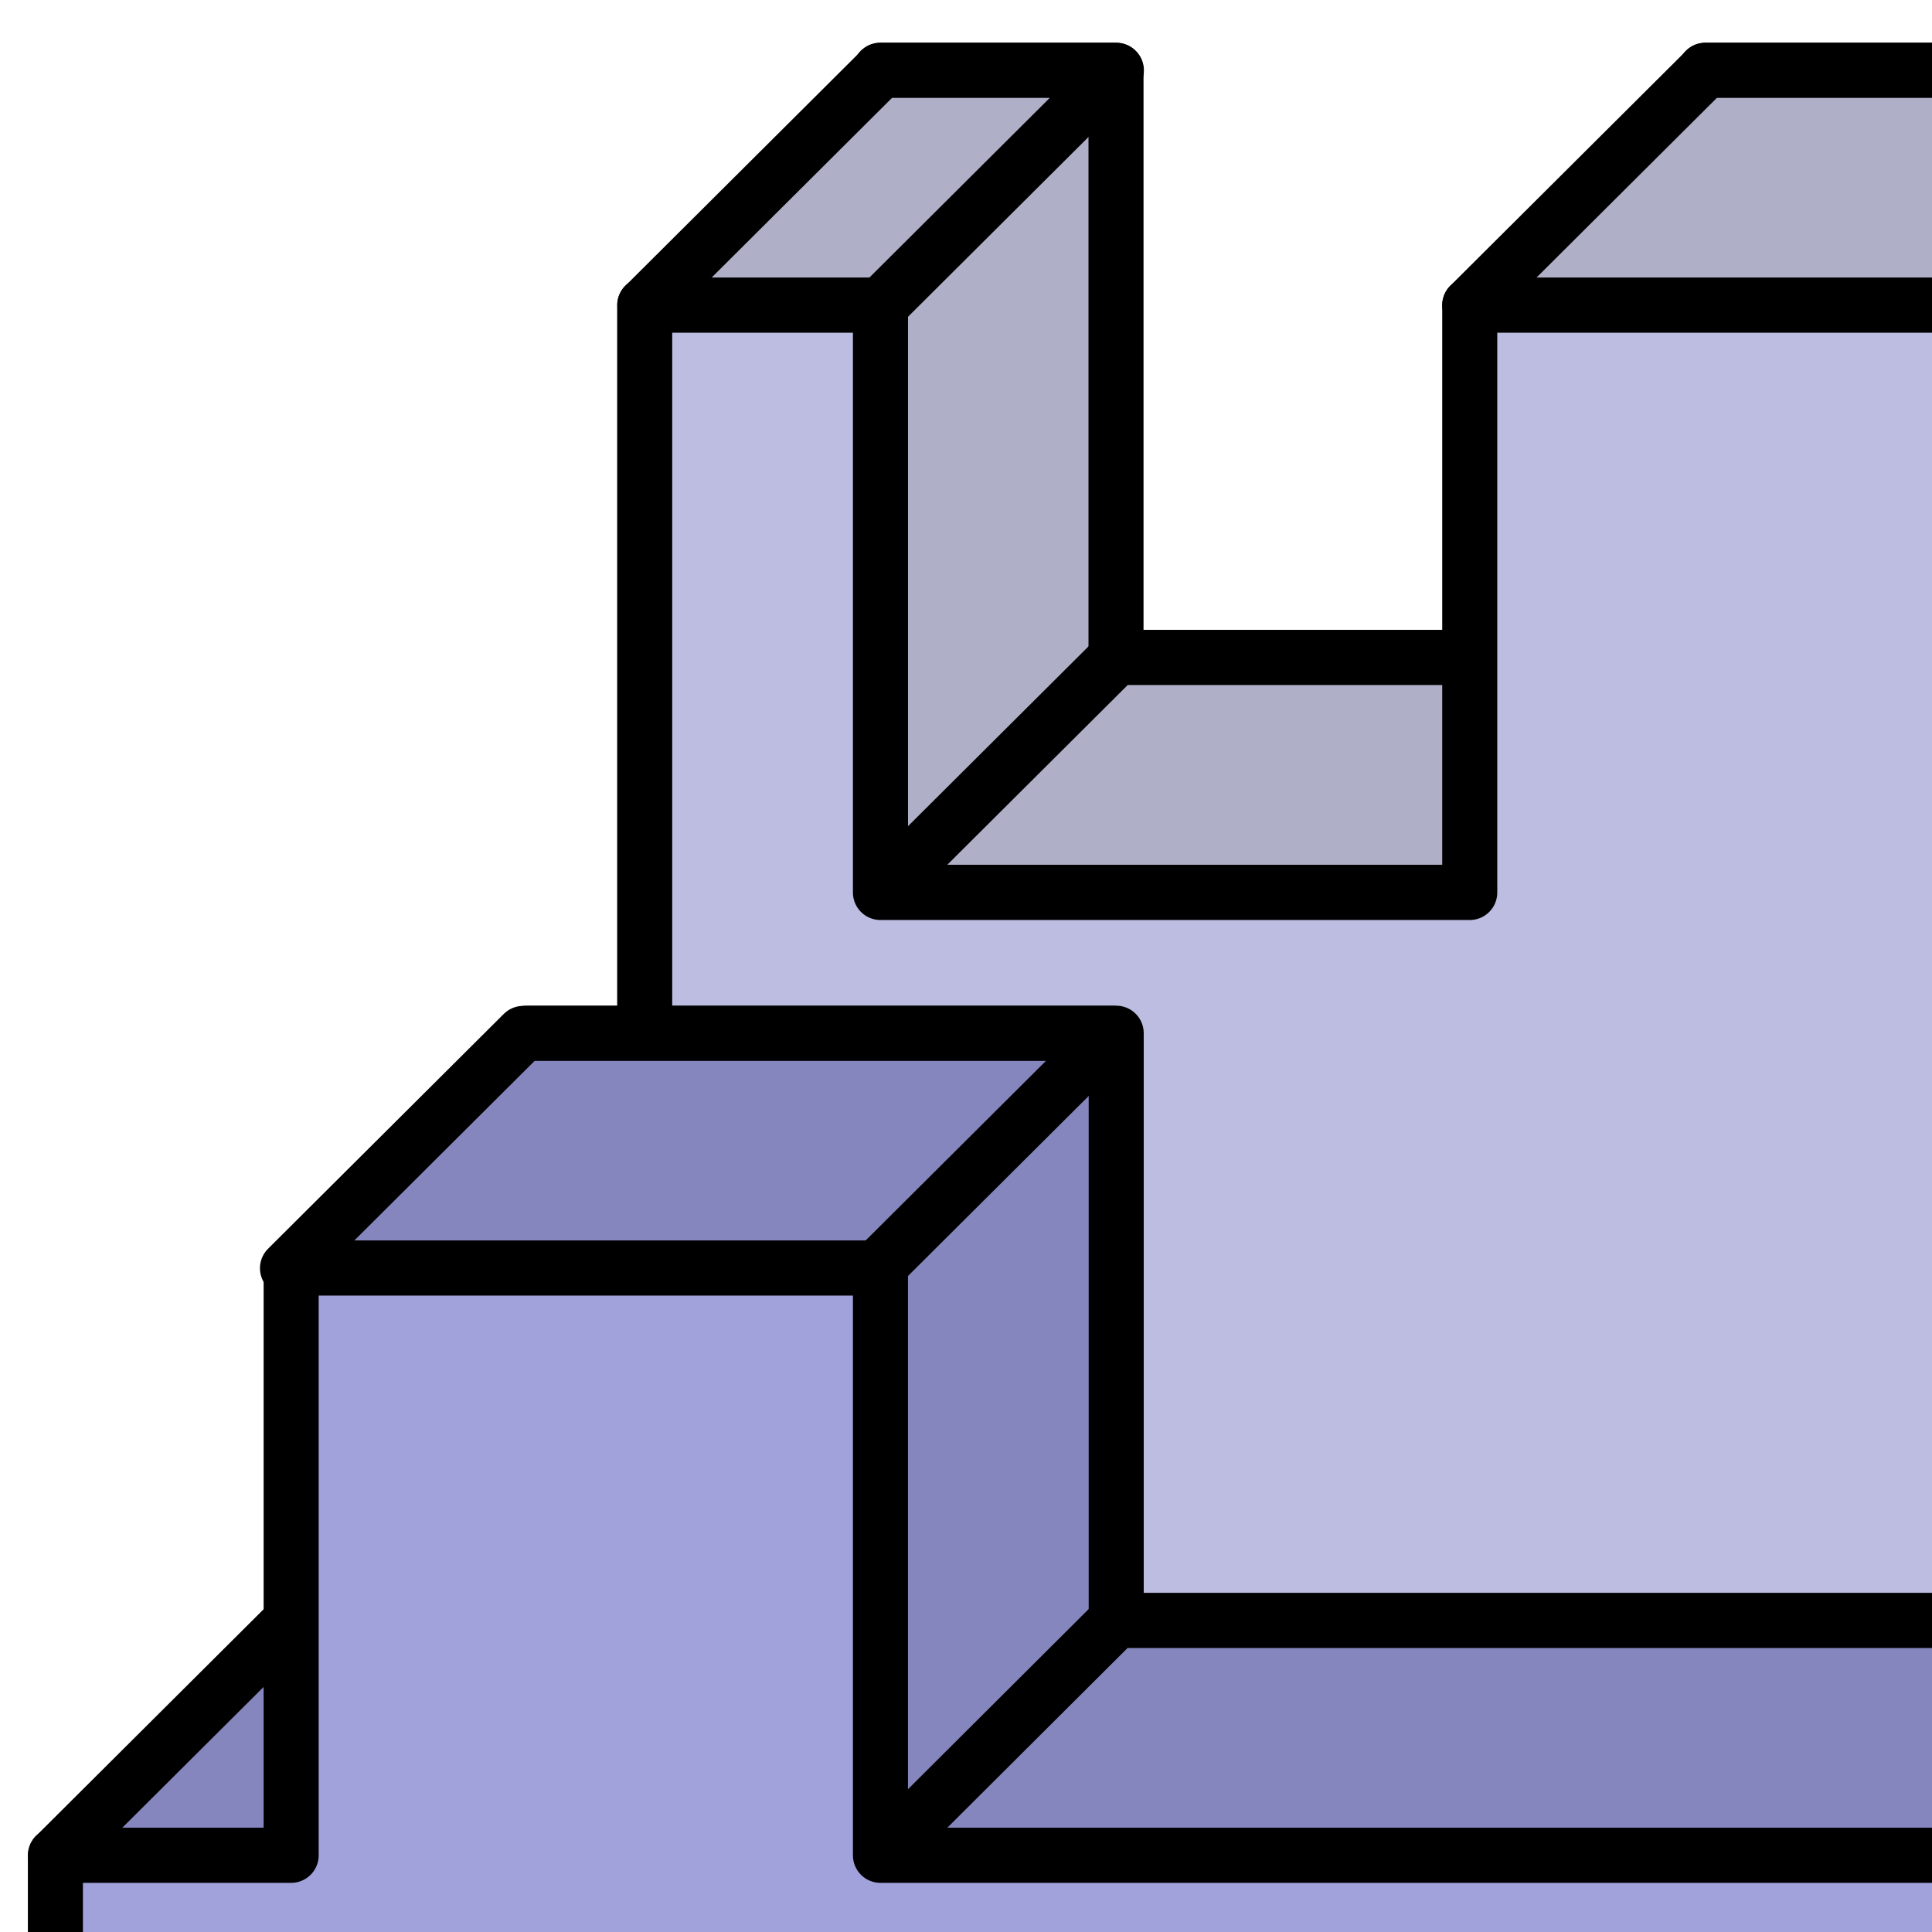<?xml version="1.0" encoding="UTF-8" standalone="no"?>
<!-- Created with Inkscape (http://www.inkscape.org/) -->

<svg
   width="64"
   height="64"
   viewBox="0 0 16.933 16.933"
   version="1.1"
   id="svg951"
   inkscape:version="1.1.1 (3bf5ae0d25, 2021-09-20)"
   sodipodi:docname="boxjoint_ico16.svg"
   inkscape:export-filename="boxjoint_ico16.png"
   inkscape:export-xdpi="96"
   inkscape:export-ydpi="96"
   xmlns:inkscape="http://www.inkscape.org/namespaces/inkscape"
   xmlns:sodipodi="http://sodipodi.sourceforge.net/DTD/sodipodi-0.dtd"
   xmlns="http://www.w3.org/2000/svg"
   xmlns:svg="http://www.w3.org/2000/svg">
  <sodipodi:namedview
     id="namedview953"
     pagecolor="#ffffff"
     bordercolor="#666666"
     borderopacity="1.0"
     inkscape:pageshadow="2"
     inkscape:pageopacity="0.0"
     inkscape:pagecheckerboard="0"
     inkscape:document-units="mm"
     showgrid="false"
     units="px"
     inkscape:zoom="6.4070146"
     inkscape:cx="81.8634"
     inkscape:cy="53.925271"
     inkscape:window-width="2560"
     inkscape:window-height="1361"
     inkscape:window-x="-9"
     inkscape:window-y="-9"
     inkscape:window-maximized="1"
     inkscape:current-layer="layer1-1" />
  <defs
     id="defs948">
    <inkscape:perspective
       sodipodi:type="inkscape:persp3d"
       inkscape:vp_x="-64.039603 : -20.400995 : 1"
       inkscape:vp_y="0 : 999.99996 : 0"
       inkscape:vp_z="287.10892 : 106.04455 : 1"
       inkscape:persp3d-origin="104.0198 : -147.33664 : 1"
       id="perspective240" />
  </defs>
  <g
     inkscape:label="Laag 1"
     inkscape:groupmode="layer"
     id="layer1">
    <g
       inkscape:label="Laag 1"
       id="layer1-1"
       transform="translate(-62.291,-120.044)">
      <g
         id="g3837"
         transform="matrix(1.608,0,0,1.608,-38.185,-76.562)">
        <path
           style="fill:#afafc8;fill-opacity:1;stroke:#000000;stroke-width:0.3;stroke-linecap:round;stroke-linejoin:round;stroke-miterlimit:4;stroke-dasharray:none;stroke-opacity:1"
           d="m 92.337,122.65 h -1.285 v 3.201 h -3.212 l 3e-6,-3.201 h -6.424 v 3.201 h -3.212 v -3.201 h -6.424 v 3.201 h -3.212 v -3.201 h -1.285 v 21.124 h 25.053 z"
           id="path4330"
           sodipodi:nodetypes="ccccccccccccccccc" />
        <path
           style="fill:#afafc8;fill-opacity:1;stroke:#000000;stroke-width:0.3;stroke-linecap:round;stroke-linejoin:round;stroke-miterlimit:4;stroke-dasharray:none;stroke-opacity:1"
           d="m 67.285,127.131 1.285,-1.28 h 3.212 l -1.285,1.28 h -3.212"
           id="path4332" />
        <path
           style="fill:#afafc8;fill-opacity:1;stroke:#000000;stroke-width:0.3;stroke-linecap:round;stroke-linejoin:round;stroke-miterlimit:4;stroke-dasharray:none;stroke-opacity:1"
           d="m 76.92,127.131 1.285,-1.28 h 3.212 l -1.285,1.28 h -3.212"
           id="path4334" />
        <path
           style="fill:#afafc8;fill-opacity:1;stroke:#000000;stroke-width:0.3;stroke-linecap:round;stroke-linejoin:round;stroke-miterlimit:4;stroke-dasharray:none;stroke-opacity:1"
           d="m 86.556,127.131 1.285,-1.28 h 3.212 l -1.285,1.28 H 86.556"
           id="path4336" />
        <path
           style="fill:#afafc8;fill-opacity:1;stroke:#000000;stroke-width:0.3;stroke-linecap:round;stroke-linejoin:round;stroke-miterlimit:4;stroke-dasharray:none;stroke-opacity:1"
           d="m 70.496,123.931 1.285,-1.28 h 6.424 l -1.285,1.28 h -6.424"
           id="path4338"
           sodipodi:nodetypes="ccccc" />
        <path
           style="fill:#afafc8;fill-opacity:1;stroke:#000000;stroke-width:0.3;stroke-linecap:round;stroke-linejoin:round;stroke-miterlimit:4;stroke-dasharray:none;stroke-opacity:1"
           d="m 80.132,123.931 1.285,-1.28 h 6.424 l -1.285,1.28 h -6.424"
           id="path4340"
           sodipodi:nodetypes="ccccc" />
        <path
           style="fill:#afafc8;fill-opacity:1;stroke:#000000;stroke-width:0.3;stroke-linecap:round;stroke-linejoin:round;stroke-miterlimit:4;stroke-dasharray:none;stroke-opacity:1"
           d="m 89.768,123.931 1.285,-1.28 h 1.285 l -1.285,1.28 h -1.285"
           id="path4342"
           sodipodi:nodetypes="ccccc" />
        <path
           style="fill:#afafc8;fill-opacity:1;stroke:#000000;stroke-width:0.3;stroke-linecap:round;stroke-linejoin:round;stroke-miterlimit:4;stroke-dasharray:none;stroke-opacity:1"
           d="m 66,123.931 1.285,-1.28 h 1.285 l -1.285,1.28 h -1.285"
           id="path4344"
           sodipodi:nodetypes="ccccc" />
        <path
           style="fill:#bdbde2;fill-opacity:1;stroke:#000000;stroke-width:0.3;stroke-linecap:round;stroke-linejoin:round;stroke-miterlimit:4;stroke-dasharray:none;stroke-opacity:1"
           d="m 91.053,123.931 h -1.285 v 3.201 h -3.212 l 2e-6,-3.201 h -6.424 v 3.201 h -3.212 v -3.201 h -6.424 v 3.201 h -3.212 v -3.201 h -1.285 v 19.844 h 25.053 z"
           id="path4346"
           sodipodi:nodetypes="ccccccccccccccccc" />
        <path
           style="fill:#8686bf;fill-opacity:1;stroke:#000000;stroke-width:0.3;stroke-linecap:round;stroke-linejoin:round;stroke-miterlimit:4;stroke-dasharray:none;stroke-opacity:1"
           d="m 89.126,131.1 h -1.285 v -3.201 h -3.212 l 3e-6,3.201 H 78.205 v -3.201 H 74.993 V 131.1 h -6.424 v -3.201 H 65.357 V 131.1 h -1.285 v 10.242 h 25.053 z"
           id="path490"
           sodipodi:nodetypes="ccccccccccccccccc" />
        <path
           style="fill:#8686bf;fill-opacity:1;stroke:#000000;stroke-width:0.3;stroke-linecap:round;stroke-linejoin:round;stroke-miterlimit:4;stroke-dasharray:none;stroke-opacity:1"
           d="m 64.052,129.18 1.285,-1.28 h 3.212 l -1.285,1.28 H 64.052"
           id="path1156" />
        <path
           style="fill:#8686bf;fill-opacity:1;stroke:#000000;stroke-width:0.3;stroke-linecap:round;stroke-linejoin:round;stroke-miterlimit:4;stroke-dasharray:none;stroke-opacity:1"
           d="m 73.688,129.18 1.285,-1.28 h 3.212 l -1.285,1.28 h -3.212"
           id="path1158" />
        <path
           style="fill:#8686bf;fill-opacity:1;stroke:#000000;stroke-width:0.3;stroke-linecap:round;stroke-linejoin:round;stroke-miterlimit:4;stroke-dasharray:none;stroke-opacity:1"
           d="m 83.344,129.18 1.285,-1.28 h 3.212 l -1.285,1.28 h -3.212"
           id="path1160" />
        <path
           style="fill:#8686bf;fill-opacity:1;stroke:#000000;stroke-width:0.3;stroke-linecap:round;stroke-linejoin:round;stroke-miterlimit:4;stroke-dasharray:none;stroke-opacity:1"
           d="M 67.285,132.38 68.569,131.1 h 6.424 l -1.285,1.28 h -6.424"
           id="path1162"
           sodipodi:nodetypes="ccccc" />
        <path
           style="fill:#8686bf;fill-opacity:1;stroke:#000000;stroke-width:0.3;stroke-linecap:round;stroke-linejoin:round;stroke-miterlimit:4;stroke-dasharray:none;stroke-opacity:1"
           d="M 76.92,132.38 78.205,131.1 h 6.424 l -1.285,1.28 h -6.424"
           id="path1164"
           sodipodi:nodetypes="ccccc" />
        <path
           style="fill:#8686bf;fill-opacity:1;stroke:#000000;stroke-width:0.3;stroke-linecap:round;stroke-linejoin:round;stroke-miterlimit:4;stroke-dasharray:none;stroke-opacity:1"
           d="M 86.556,132.38 87.841,131.1 h 1.285 l -1.285,1.28 h -1.285"
           id="path1166"
           sodipodi:nodetypes="ccccc" />
        <path
           style="fill:#8686bf;fill-opacity:1;stroke:#000000;stroke-width:0.3;stroke-linecap:round;stroke-linejoin:round;stroke-miterlimit:4;stroke-dasharray:none;stroke-opacity:1"
           d="M 62.788,132.38 64.073,131.1 h 1.285 l -1.285,1.28 h -1.285"
           id="path1168"
           sodipodi:nodetypes="ccccc" />
        <path
           style="fill:#a1a1dc;fill-opacity:1;stroke:#000000;stroke-width:0.3;stroke-linecap:round;stroke-linejoin:round;stroke-miterlimit:4;stroke-dasharray:none;stroke-opacity:1"
           d="m 87.841,132.38 h -1.285 v -3.201 h -3.212 l 2e-6,3.201 h -6.424 v -3.201 H 73.708 v 3.201 h -6.424 l -10e-7,-3.201 h -3.212 v 3.201 h -1.285 v 10.242 h 25.053 z"
           id="path1154"
           sodipodi:nodetypes="ccccccccccccccccc" />
      </g>
    </g>
  </g>
</svg>
